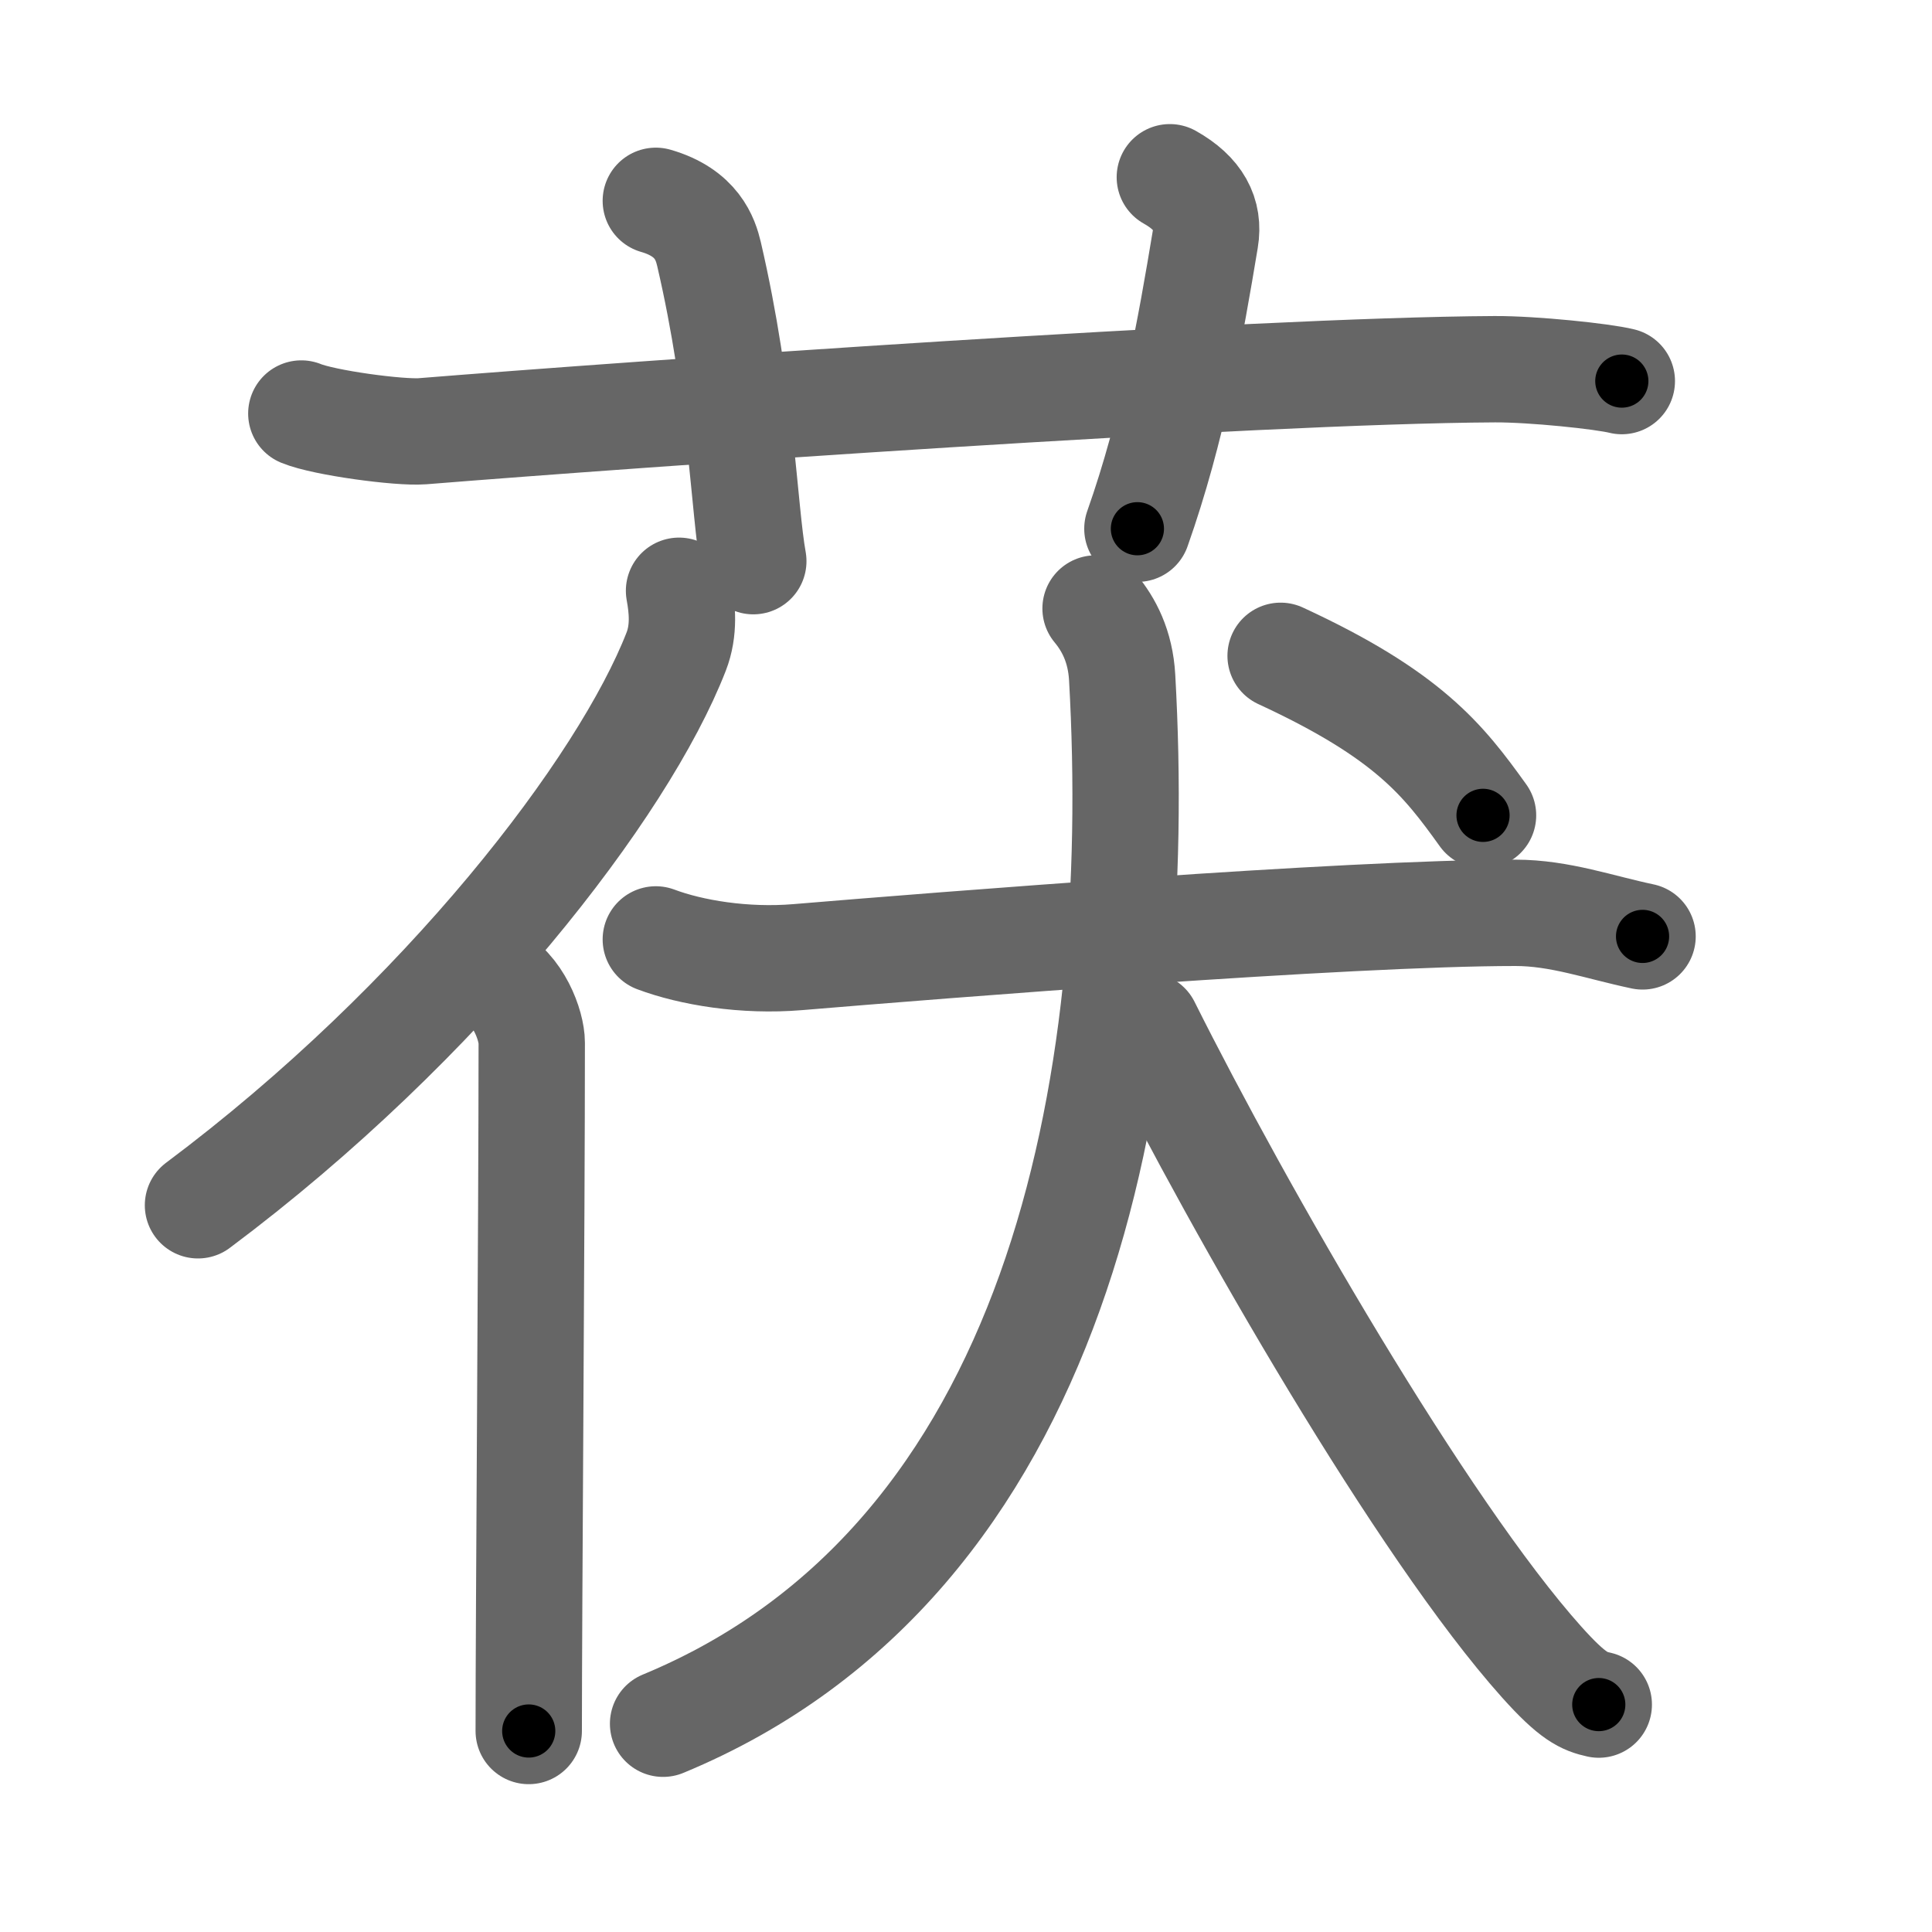 <svg xmlns="http://www.w3.org/2000/svg" width="109" height="109" viewBox="0 0 109 109" id="832f"><g fill="none" stroke="#666" stroke-width="6" stroke-linecap="round" stroke-linejoin="round"><g><g><path d="M17,23.33c1.29,0.53,5.54,1.1,6.83,1c11.9-0.96,46.78-3.43,60.5-3.5c2.16-0.01,6.09,0.4,7.17,0.67" /><path d="M37,11.33c2.33,0.67,2.8,2.16,3,3c1.83,7.87,1.98,14.47,2.5,17.33" /><path d="M66,10c1.62,0.91,2.24,2.07,2,3.5c-0.83,5-1.83,10.67-3.83,16.33" /></g><g><g><path d="M38.31,33.33c0.18,0.99,0.31,2.22-0.16,3.43C35.17,44.42,25.05,57.62,11.17,68" /><path d="M27.67,55c1.58,0.75,2.33,2.87,2.33,3.83c0,9.91-0.17,32.18-0.17,38.83" /></g><g><g><path d="M37,53c2,0.75,5,1.25,8,1c7.9-0.66,30.99-2.5,40.5-2.5c2.5,0,4.74,0.82,7.17,1.33" /><path d="M61.81,34.33c0.74,0.89,1.4,2.12,1.5,3.89c1.3,23.05-3.56,49.78-25.9,59.03" /><path d="M64.71,57.86c5.27,10.54,15.53,28.38,22.26,35.9c1.77,1.98,2.42,2.23,3.23,2.41" /></g><g><path d="M72.25,37c7.21,3.33,9.18,5.88,11.42,9" /></g></g></g></g></g><g fill="none" stroke="#000" stroke-width="3" stroke-linecap="round" stroke-linejoin="round"><path d="M17,23.33c1.29,0.53,5.54,1.1,6.83,1c11.9-0.96,46.78-3.43,60.5-3.5c2.16-0.01,6.09,0.4,7.17,0.67" stroke-dasharray="74.75" stroke-dashoffset="74.75"><animate attributeName="stroke-dashoffset" values="74.75;74.75;0" dur="0.562s" fill="freeze" begin="0s;832f.click" /></path><path d="M37,11.33c2.33,0.67,2.8,2.16,3,3c1.83,7.87,1.98,14.47,2.5,17.33" stroke-dasharray="22.009" stroke-dashoffset="22.009"><animate attributeName="stroke-dashoffset" values="22.009" fill="freeze" begin="832f.click" /><animate attributeName="stroke-dashoffset" values="22.009;22.009;0" keyTimes="0;0.719;1" dur="0.782s" fill="freeze" begin="0s;832f.click" /></path><path d="M66,10c1.62,0.91,2.24,2.07,2,3.5c-0.83,5-1.83,10.67-3.83,16.33" stroke-dasharray="21.136" stroke-dashoffset="21.136"><animate attributeName="stroke-dashoffset" values="21.136" fill="freeze" begin="832f.click" /><animate attributeName="stroke-dashoffset" values="21.136;21.136;0" keyTimes="0;0.788;1" dur="0.993s" fill="freeze" begin="0s;832f.click" /></path><path d="M38.31,33.33c0.18,0.99,0.31,2.22-0.16,3.43C35.17,44.42,25.05,57.62,11.17,68" stroke-dasharray="45.171" stroke-dashoffset="45.171"><animate attributeName="stroke-dashoffset" values="45.171" fill="freeze" begin="832f.click" /><animate attributeName="stroke-dashoffset" values="45.171;45.171;0" keyTimes="0;0.687;1" dur="1.445s" fill="freeze" begin="0s;832f.click" /></path><path d="M27.67,55c1.58,0.75,2.33,2.87,2.33,3.83c0,9.91-0.17,32.18-0.17,38.83" stroke-dasharray="43.509" stroke-dashoffset="43.509"><animate attributeName="stroke-dashoffset" values="43.509" fill="freeze" begin="832f.click" /><animate attributeName="stroke-dashoffset" values="43.509;43.509;0" keyTimes="0;0.769;1" dur="1.88s" fill="freeze" begin="0s;832f.click" /></path><path d="M37,53c2,0.75,5,1.25,8,1c7.9-0.66,30.99-2.5,40.5-2.5c2.5,0,4.74,0.82,7.17,1.33" stroke-dasharray="56.018" stroke-dashoffset="56.018"><animate attributeName="stroke-dashoffset" values="56.018" fill="freeze" begin="832f.click" /><animate attributeName="stroke-dashoffset" values="56.018;56.018;0" keyTimes="0;0.77;1" dur="2.44s" fill="freeze" begin="0s;832f.click" /></path><path d="M61.81,34.33c0.74,0.89,1.4,2.12,1.5,3.89c1.3,23.05-3.56,49.78-25.9,59.03" stroke-dasharray="73.11" stroke-dashoffset="73.11"><animate attributeName="stroke-dashoffset" values="73.11" fill="freeze" begin="832f.click" /><animate attributeName="stroke-dashoffset" values="73.11;73.11;0" keyTimes="0;0.816;1" dur="2.99s" fill="freeze" begin="0s;832f.click" /></path><path d="M64.71,57.86c5.27,10.54,15.53,28.38,22.26,35.9c1.77,1.98,2.42,2.23,3.23,2.41" stroke-dasharray="46.43" stroke-dashoffset="46.43"><animate attributeName="stroke-dashoffset" values="46.43" fill="freeze" begin="832f.click" /><animate attributeName="stroke-dashoffset" values="46.43;46.43;0" keyTimes="0;0.866;1" dur="3.454s" fill="freeze" begin="0s;832f.click" /></path><path d="M72.25,37c7.21,3.33,9.18,5.88,11.42,9" stroke-dasharray="14.755" stroke-dashoffset="14.755"><animate attributeName="stroke-dashoffset" values="14.755" fill="freeze" begin="832f.click" /><animate attributeName="stroke-dashoffset" values="14.755;14.755;0" keyTimes="0;0.959;1" dur="3.602s" fill="freeze" begin="0s;832f.click" /></path></g></svg>
